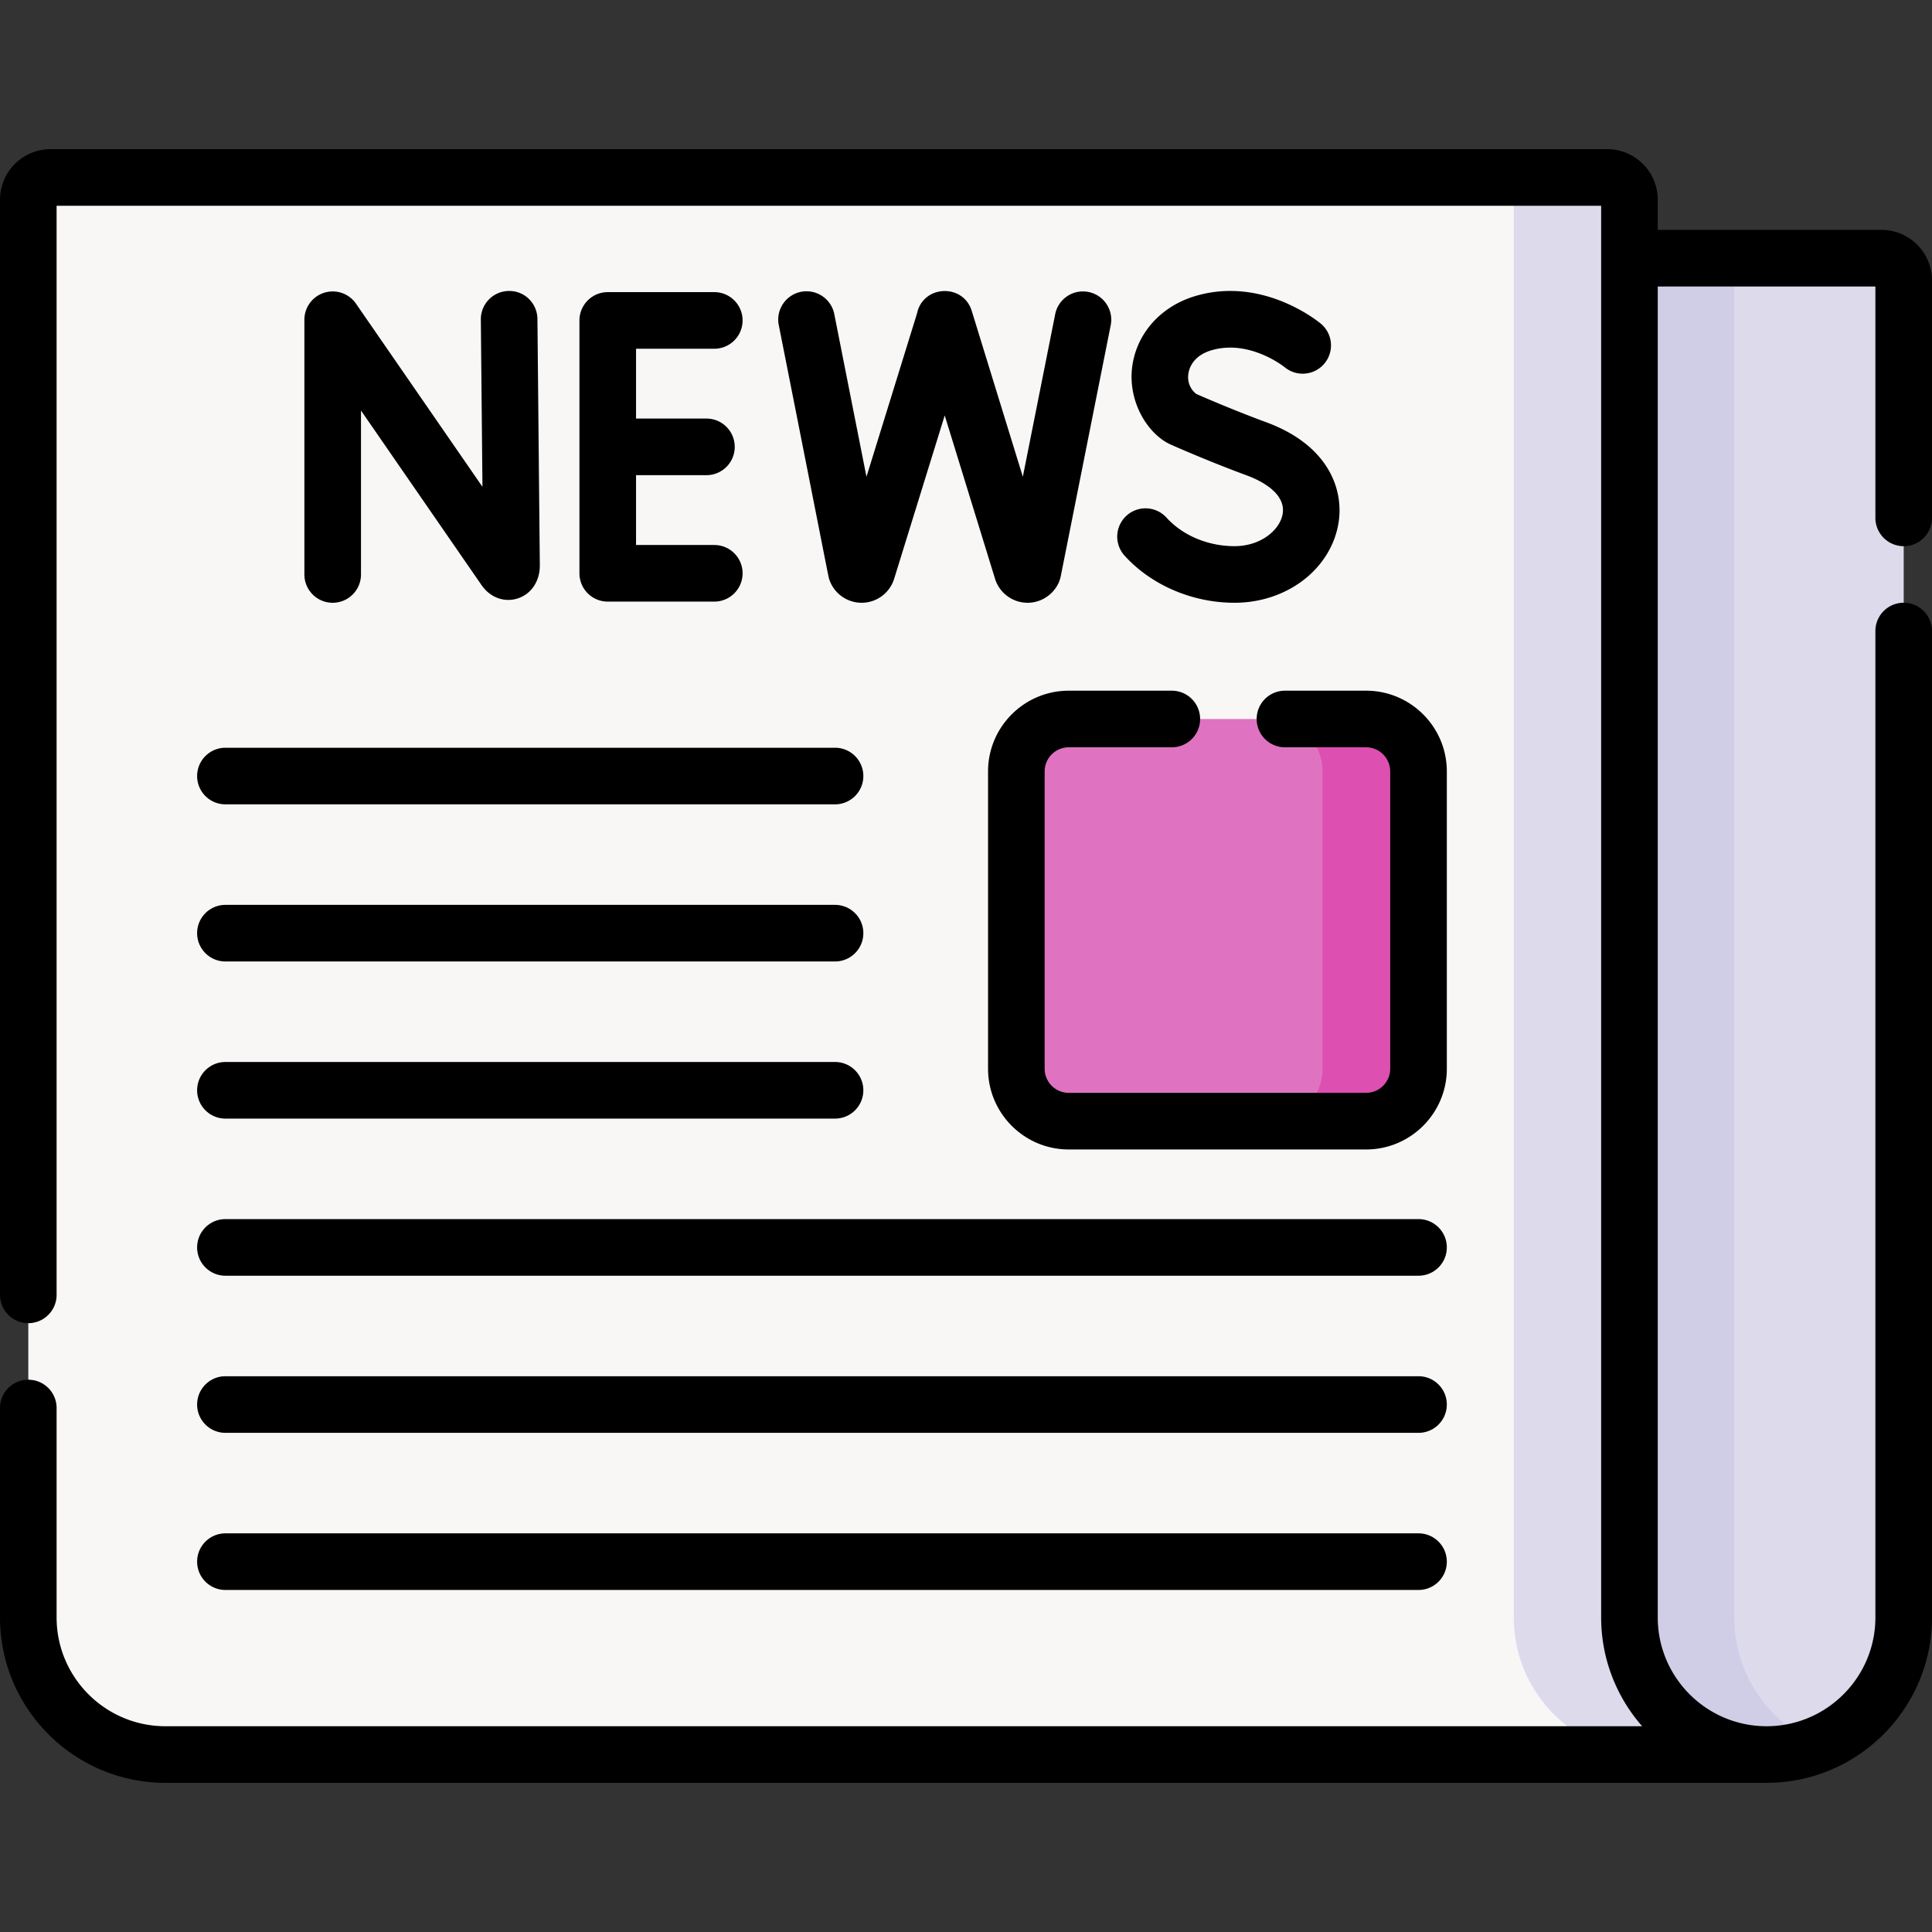 <svg height="512" width="512" xmlns="http://www.w3.org/2000/svg"><rect width="100%" height="100%" fill="#333333" stroke="none"/><path d="M468.161 464.969H43.84c-20.07 0-36.339-16.27-36.339-36.339V52.922a5.891 5.891 0 015.891-5.891H425.93a5.891 5.891 0 015.891 5.891v54.488l50.231 171.417z" fill="#f9f6f6"/><path d="M463.605 453.913l-31.783-77.118V52.922a5.892 5.892 0 00-5.891-5.891h-24.754v381.598c0 20.07 16.27 36.34 36.339 36.34 10.24 0 19.484-4.241 26.089-11.056z" fill="#dddaec"/><path d="M468.161 464.969c-20.07 0-36.339-16.27-36.339-36.339V68.423h66.788a5.891 5.891 0 015.891 5.891v354.315c-.001 20.07-16.27 36.34-36.34 36.34z" fill="#dddaec"/><path d="M459.605 428.629V68.423h-27.783v360.206c0 20.07 16.27 36.34 36.339 36.34a36.21 36.21 0 0013.891-2.756c-13.176-5.456-22.447-18.435-22.447-33.584z" fill="#d0cee7"/><path d="M362.031 297.119h-78.798c-7.671 0-13.89-6.219-13.89-13.89v-78.798c0-7.671 6.219-13.89 13.89-13.89h78.798c7.671 0 13.89 6.219 13.89 13.89v78.798c.001 7.672-6.218 13.89-13.89 13.89z" fill="#df73c1"/><path d="M362.031 190.541h-25.426c7.671 0 13.89 6.219 13.89 13.89v78.798c0 7.671-6.219 13.89-13.89 13.89h25.426c7.671 0 13.89-6.219 13.89-13.89v-78.798c.001-7.671-6.218-13.89-13.89-13.89z" fill="#dd4fb1"/><path d="M85.934 77.574a7.501 7.501 0 00-5.268 7.16v67.505c0 4.143 3.357 7.5 7.5 7.5s7.5-3.357 7.5-7.5v-43.445l31.973 46.299c2.243 3.239 5.97 4.622 9.488 3.52 3.603-1.125 5.931-4.521 5.931-8.725l-.632-65.352c-.041-4.142-3.393-7.483-7.572-7.428a7.5 7.5 0 00-7.428 7.572l.429 44.328-33.517-48.536a7.502 7.502 0 00-8.404-2.898zM189.294 92.417c4.143 0 7.5-3.357 7.5-7.5s-3.357-7.5-7.5-7.5h-28.236a7.499 7.499 0 00-7.5 7.5v67.014c0 4.143 3.357 7.5 7.5 7.5h28.236c4.143 0 7.5-3.357 7.5-7.5s-3.357-7.5-7.5-7.5h-20.736v-18.507h18.654c4.143 0 7.5-3.357 7.5-7.5s-3.357-7.5-7.5-7.5h-18.654V92.417zM327.146 144.739c-6.987 0-13.721-2.827-18.011-7.562a7.5 7.5 0 10-11.115 10.073c7.086 7.82 17.975 12.489 29.126 12.489 13.79 0 25.363-8.765 27.52-20.84 1.615-9.049-2.541-20.889-19.052-26.979-8.459-3.12-16.322-6.522-18.574-7.509-1.631-1.264-2.416-3.233-2.11-5.363.197-1.375 1.182-4.73 6.049-6.196 10.034-3.019 19.232 4.269 19.49 4.477a7.5 7.5 0 009.619-11.509c-.622-.523-15.443-12.751-33.436-7.33-8.978 2.704-15.327 9.766-16.57 18.428-1.344 9.364 4.023 18.154 10.206 20.911.39.174 9.675 4.308 20.135 8.165 3.19 1.177 10.501 4.533 9.477 10.271-.746 4.164-5.719 8.474-12.754 8.474zM288.455 77.376a7.494 7.494 0 00-8.819 5.892l-8.574 43.077L257.524 82.4c-2.274-7.381-12.958-6.89-14.517.708l-13.385 43.242-8.544-43.196a7.5 7.5 0 00-14.714 2.91c14.029 70.776 13.119 66.69 13.467 67.67a9.031 9.031 0 008.505 6.006h.061a9.034 9.034 0 008.55-6.317l13.412-43.331c14.08 45.697 13.351 43.36 13.452 43.642a9.031 9.031 0 008.505 6.006h.062c4.374-.03 7.981-3.214 8.74-7.071l13.229-66.472a7.5 7.5 0 00-5.892-8.821zM52.24 205.66c0 4.143 3.357 7.5 7.5 7.5h161.554c4.143 0 7.5-3.357 7.5-7.5s-3.357-7.5-7.5-7.5H59.74a7.5 7.5 0 00-7.5 7.5zM59.74 254.799h161.554c4.143 0 7.5-3.357 7.5-7.5s-3.357-7.5-7.5-7.5H59.74c-4.143 0-7.5 3.357-7.5 7.5s3.358 7.5 7.5 7.5zM59.74 296.438h161.554c4.143 0 7.5-3.357 7.5-7.5s-3.357-7.5-7.5-7.5H59.74c-4.143 0-7.5 3.357-7.5 7.5s3.358 7.5 7.5 7.5zM59.74 338.078h316.182c4.143 0 7.5-3.357 7.5-7.5s-3.357-7.5-7.5-7.5H59.74c-4.143 0-7.5 3.357-7.5 7.5s3.358 7.5 7.5 7.5zM59.74 379.716h316.182c4.143 0 7.5-3.357 7.5-7.5s-3.357-7.5-7.5-7.5H59.74c-4.143 0-7.5 3.357-7.5 7.5s3.358 7.5 7.5 7.5zM59.74 421.356h316.182c4.143 0 7.5-3.357 7.5-7.5s-3.357-7.5-7.5-7.5H59.74c-4.143 0-7.5 3.357-7.5 7.5s3.358 7.5 7.5 7.5z"/><path d="M504.5 144.746c4.143 0 7.5-3.357 7.5-7.5V74.315c0-7.384-6.007-13.392-13.391-13.392h-59.288v-8.001c0-7.384-6.007-13.392-13.391-13.392H13.392C6.008 39.531 0 45.539 0 52.922v290.23c0 4.143 3.357 7.5 7.5 7.5s7.5-3.357 7.5-7.5V54.531h409.321V428.63c0 11.036 4.108 21.125 10.864 28.84H43.84c-15.902 0-28.84-12.938-28.84-28.84v-55.49c0-4.143-3.357-7.5-7.5-7.5s-7.5 3.357-7.5 7.5v55.489c0 24.174 19.666 43.84 43.84 43.84h424.321c24.173 0 43.839-19.667 43.839-43.84V167.232c0-4.143-3.357-7.5-7.5-7.5s-7.5 3.357-7.5 7.5v261.397c0 15.902-12.938 28.84-28.839 28.84-15.902 0-28.84-12.938-28.84-28.84V75.923H497v61.322a7.5 7.5 0 007.5 7.501z"/><path d="M261.844 204.431v78.798c0 11.795 9.596 21.391 21.39 21.391h78.798c11.795 0 21.391-9.596 21.391-21.391v-78.798c0-11.794-9.596-21.39-21.391-21.39H340.53c-4.143 0-7.5 3.357-7.5 7.5s3.357 7.5 7.5 7.5h21.501a6.398 6.398 0 016.391 6.39v78.798a6.399 6.399 0 01-6.391 6.391h-78.798a6.398 6.398 0 01-6.39-6.391v-78.798a6.397 6.397 0 016.39-6.39h27.31c4.143 0 7.5-3.357 7.5-7.5s-3.357-7.5-7.5-7.5h-27.31c-11.794.001-21.389 9.596-21.389 21.39z"/></svg>